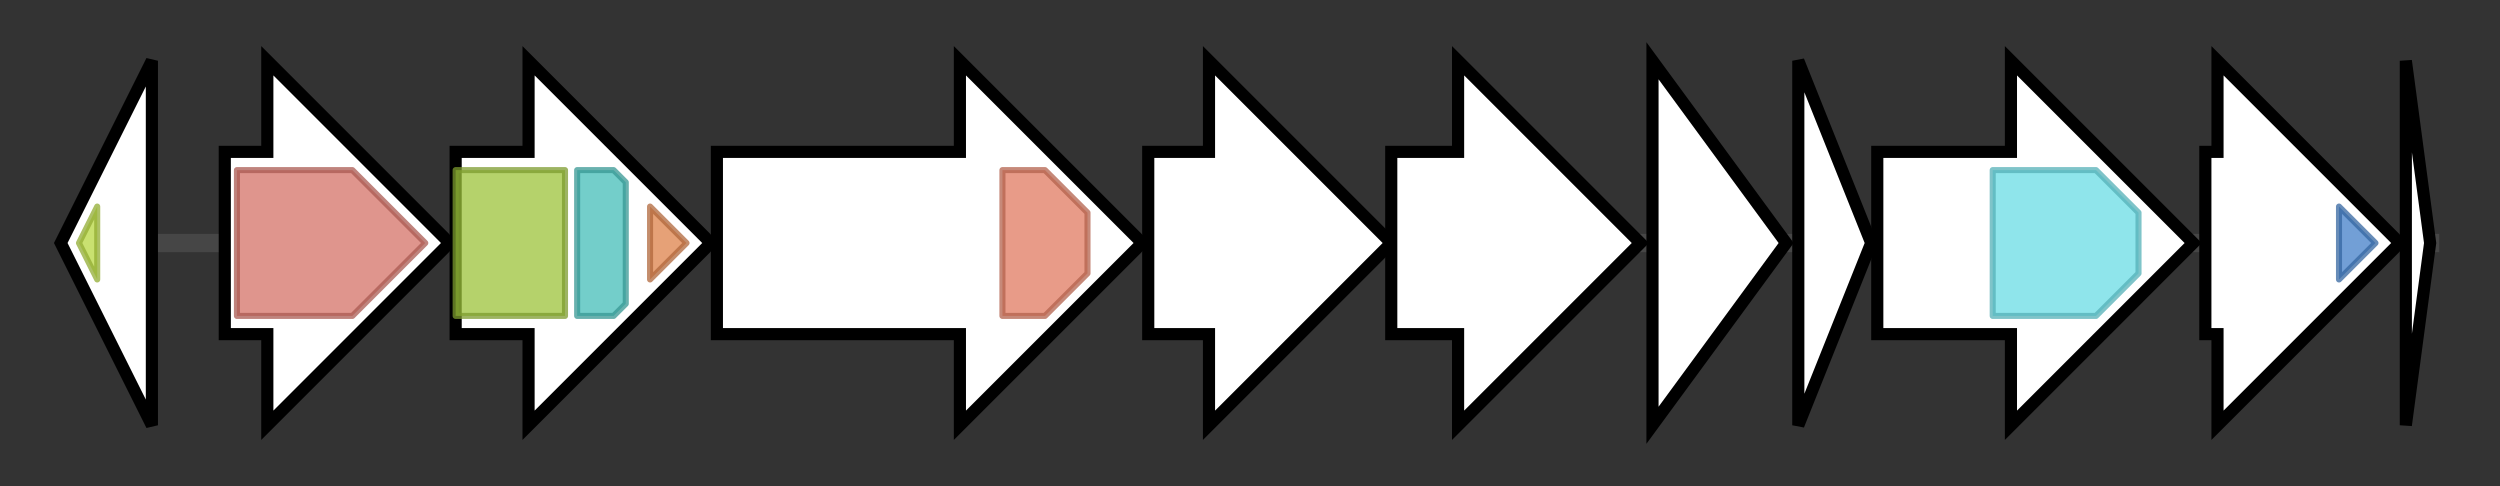 <svg version="1.1" baseProfile="full" xmlns="http://www.w3.org/2000/svg" width="411.5" height="80">
	<rect width="100%" height="100%" fill="#333333" stroke="none"/>
	<g>
		<line x1="10" y1="40.0" x2="401.5" y2="40.0" style="stroke:rgb(70,70,70); stroke-width:3 "/>
		<g>
			<title>lipB
LipB</title>
			<polygon class="lipB
LipB" points="10,40 25,10 25,70" fill="rgb(255,255,255)" fill-opacity="1.0" stroke="rgb(0,0,0)" stroke-width="2"  />
			<g>
				<title>Capsule_synth (PF05159)
"Capsule polysaccharide biosynthesis protein"</title>
				<polygon class="PF05159" points="13,40 16,34 16,46" stroke-linejoin="round" width="6" height="24" fill="rgb(183,215,64)" stroke="rgb(146,172,51)" stroke-width="1" opacity="0.75" />
			</g>
		</g>
		<g>
			<title>ecbA
UDP-N-acetylglucosamine 2-epimerase EcbA</title>
			<polygon class="ecbA
UDP-N-acetylglucosamine 2-epimerase EcbA" points="37,25 44,25 44,10 74,40 44,70 44,55 37,55" fill="rgb(255,255,255)" fill-opacity="1.0" stroke="rgb(0,0,0)" stroke-width="2"  />
			<g>
				<title>Epimerase_2 (PF02350)
"UDP-N-acetylglucosamine 2-epimerase"</title>
				<polygon class="PF02350" points="39,28 58,28 70,40 58,52 39,52" stroke-linejoin="round" width="34" height="24" fill="rgb(212,113,103)" stroke="rgb(169,90,82)" stroke-width="1" opacity="0.75" />
			</g>
		</g>
		<g>
			<title>ecbB
UDP-N-acetyl-D-mannosaminuronic acid dehydrogenase EcbB</title>
			<polygon class="ecbB
UDP-N-acetyl-D-mannosaminuronic acid dehydrogenase EcbB" points="75,25 87,25 87,10 117,40 87,70 87,55 75,55" fill="rgb(255,255,255)" fill-opacity="1.0" stroke="rgb(0,0,0)" stroke-width="2"  />
			<g>
				<title>UDPG_MGDP_dh_N (PF03721)
"UDP-glucose/GDP-mannose dehydrogenase family, NAD binding domain"</title>
				<rect class="PF03721" x="75" y="28" stroke-linejoin="round" width="18" height="24" fill="rgb(156,194,58)" stroke="rgb(124,155,46)" stroke-width="1" opacity="0.75" />
			</g>
			<g>
				<title>UDPG_MGDP_dh (PF00984)
"UDP-glucose/GDP-mannose dehydrogenase family, central domain"</title>
				<polygon class="PF00984" points="95,28 101,28 103,30 103,50 101,52 95,52" stroke-linejoin="round" width="8" height="24" fill="rgb(69,189,184)" stroke="rgb(55,151,147)" stroke-width="1" opacity="0.75" />
			</g>
			<g>
				<title>UDPG_MGDP_dh_C (PF03720)
"UDP-glucose/GDP-mannose dehydrogenase family, UDP binding domain"</title>
				<polygon class="PF03720" points="107,34 113,40 107,46" stroke-linejoin="round" width="9" height="24" fill="rgb(221,130,74)" stroke="rgb(176,103,59)" stroke-width="1" opacity="0.75" />
			</g>
		</g>
		<g>
			<title>ecbJ
putative glycosyltransferase EcbJ</title>
			<polygon class="ecbJ
putative glycosyltransferase EcbJ" points="118,25 158,25 158,10 188,40 158,70 158,55 118,55" fill="rgb(255,255,255)" fill-opacity="1.0" stroke="rgb(0,0,0)" stroke-width="2"  />
			<g>
				<title>Glycos_transf_2 (PF00535)
"Glycosyl transferase family 2"</title>
				<polygon class="PF00535" points="165,28 172,28 179,35 179,45 172,52 165,52" stroke-linejoin="round" width="14" height="24" fill="rgb(224,122,96)" stroke="rgb(179,97,76)" stroke-width="1" opacity="0.75" />
			</g>
		</g>
		<g>
			<title>ecbK
EcbK</title>
			<polygon class="ecbK
EcbK" points="189,25 199,25 199,10 229,40 199,70 199,55 189,55" fill="rgb(255,255,255)" fill-opacity="1.0" stroke="rgb(0,0,0)" stroke-width="2"  />
		</g>
		<g>
			<title>ecbD
EcbD</title>
			<polygon class="ecbD
EcbD" points="229,25 240,25 240,10 270,40 240,70 240,55 229,55" fill="rgb(255,255,255)" fill-opacity="1.0" stroke="rgb(0,0,0)" stroke-width="2"  />
		</g>
		<g>
			<title>ecbE
EcbE</title>
			<polygon class="ecbE
EcbE" points="272,10 294,40 272,70" fill="rgb(255,255,255)" fill-opacity="1.0" stroke="rgb(0,0,0)" stroke-width="2"  />
		</g>
		<g>
			<title>ecbF
EcbF</title>
			<polygon class="ecbF
EcbF" points="296,10 308,40 296,70" fill="rgb(255,255,255)" fill-opacity="1.0" stroke="rgb(0,0,0)" stroke-width="2"  />
		</g>
		<g>
			<title>ecbG
EcbG</title>
			<polygon class="ecbG
EcbG" points="309,25 331,25 331,10 361,40 331,70 331,55 309,55" fill="rgb(255,255,255)" fill-opacity="1.0" stroke="rgb(0,0,0)" stroke-width="2"  />
			<g>
				<title>APH (PF01636)
"Phosphotransferase enzyme family"</title>
				<polygon class="PF01636" points="328,28 345,28 352,35 352,45 345,52 328,52" stroke-linejoin="round" width="24" height="24" fill="rgb(106,220,228)" stroke="rgb(84,176,182)" stroke-width="1" opacity="0.75" />
			</g>
		</g>
		<g>
			<title>ecbI
EcbI</title>
			<polygon class="ecbI
EcbI" points="363,25 365,25 365,10 395,40 365,70 365,55 363,55" fill="rgb(255,255,255)" fill-opacity="1.0" stroke="rgb(0,0,0)" stroke-width="2"  />
			<g>
				<title>Glyco_trans_1_2 (PF13524)
"Glycosyl transferases group 1"</title>
				<polygon class="PF13524" points="385,34 391,40 385,46" stroke-linejoin="round" width="9" height="24" fill="rgb(67,127,200)" stroke="rgb(53,101,160)" stroke-width="1" opacity="0.75" />
			</g>
		</g>
		<g>
			<title>lipA
LipA</title>
			<polygon class="lipA
LipA" points="396,10 400,40 396,70" fill="rgb(255,255,255)" fill-opacity="1.0" stroke="rgb(0,0,0)" stroke-width="2"  />
		</g>
	</g>
</svg>
